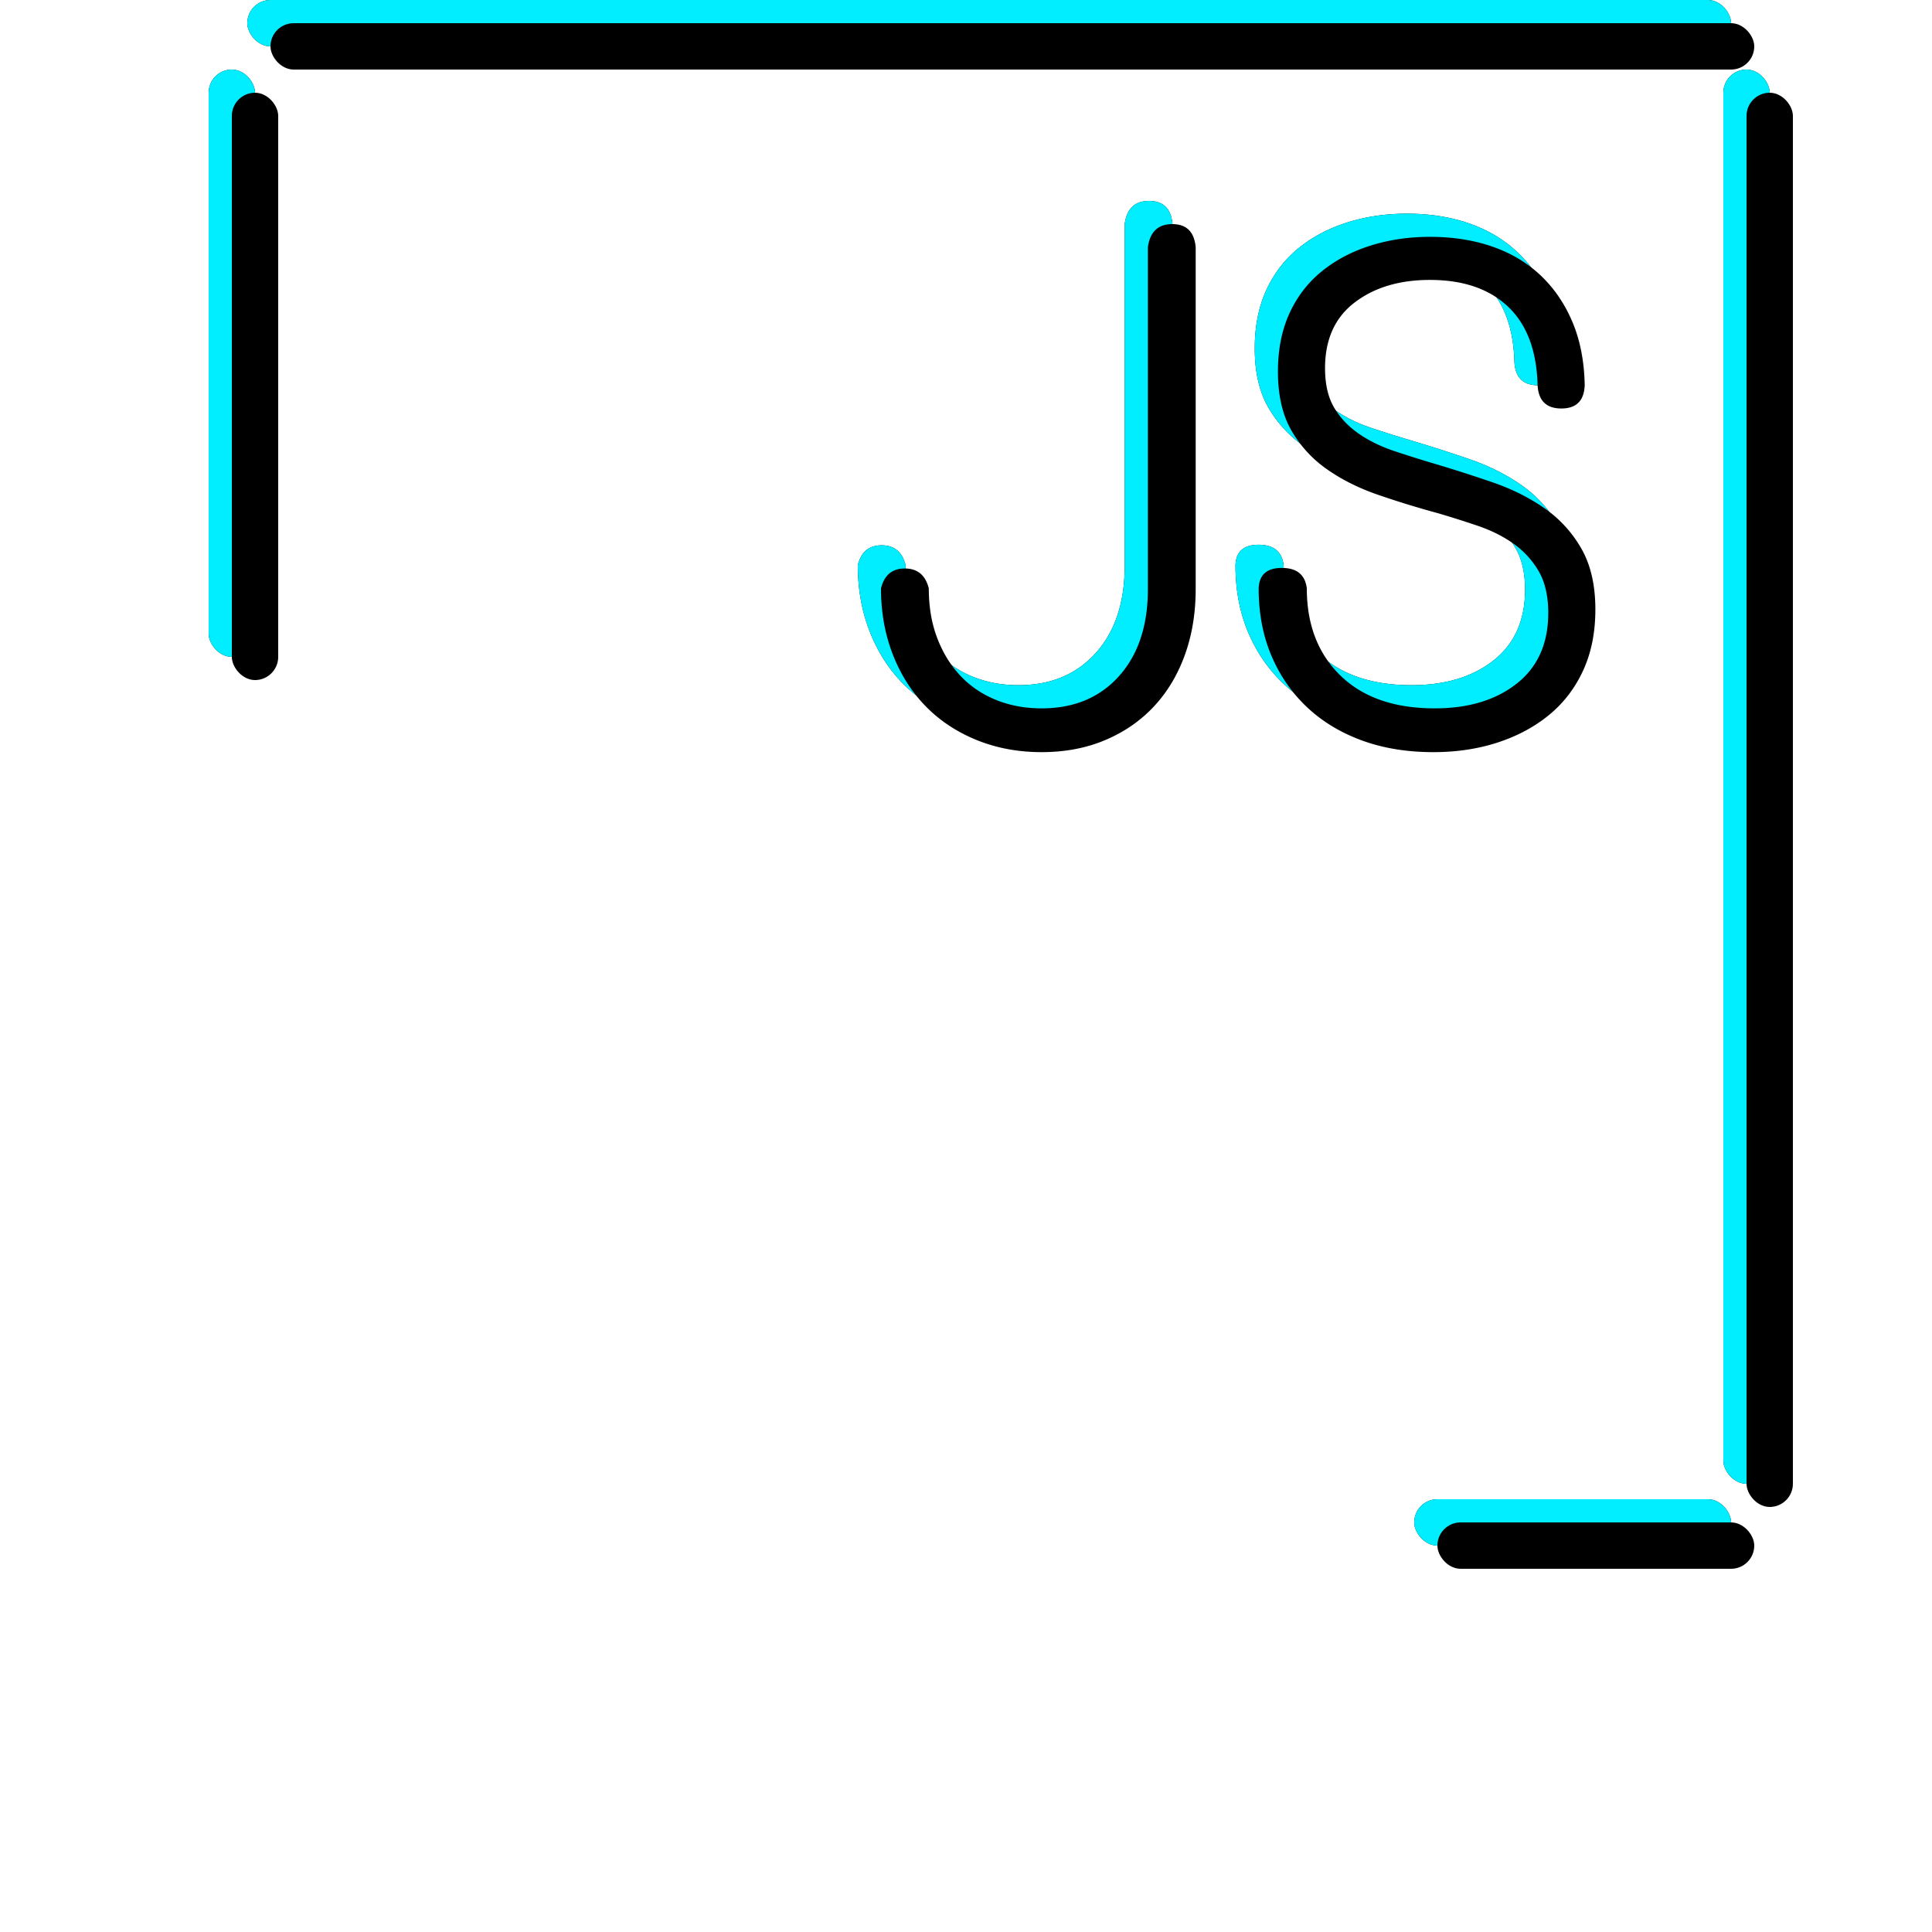 <svg xmlns="http://www.w3.org/2000/svg" xmlns:xlink="http://www.w3.org/1999/xlink" width="250" height="250" viewBox="0 0 250 250">
    <defs>
        <rect id="d" width="6" height="76" x="27" y="9" rx="3"/>

        <!-- SHADOW -->
        <!-- <filter id="c" width="900%" height="163.2%" x="-283.3%" y="-22.4%" filterUnits="objectBoundingBox">
            <feOffset dx="14" dy="14" in="SourceAlpha" result="shadowOffsetOuter1"/>
            <feColorMatrix in="shadowOffsetOuter1" result="shadowMatrixOuter1" values="0 0 0 0 0 0 0 0 0 0 0 0 0 0 0 0 0 0 0.15 0"/>
            <feOffset in="SourceAlpha" result="shadowOffsetOuter2"/>
            <feGaussianBlur in="shadowOffsetOuter2" result="shadowBlurOuter2" stdDeviation="5"/>
            <feColorMatrix in="shadowBlurOuter2" result="shadowMatrixOuter2" values="0 0 0 0 0 0 0 0 0 0.933333333 0 0 0 0 1 0 0 0 0.4 0"/>
            <feMerge>
                <feMergeNode in="shadowMatrixOuter1"/>
                <feMergeNode in="shadowMatrixOuter2"/>
            </feMerge>
        </filter> -->
        <!-- SHADOW -->

        <filter id="e" width="700%" height="147.4%" x="-183.3%" y="-14.5%" filterUnits="objectBoundingBox">
            <feOffset dx="2" dy="2" in="SourceAlpha" result="shadowOffsetInner1"/>
            <feComposite in="shadowOffsetInner1" in2="SourceAlpha" k2="-1" k3="1" operator="arithmetic" result="shadowInnerInner1"/>
            <feColorMatrix in="shadowInnerInner1" result="shadowMatrixInner1" values="0 0 0 0 1 0 0 0 0 1 0 0 0 0 1 0 0 0 0.8 0"/>
            <feOffset dx="1" dy="1" in="SourceAlpha" result="shadowOffsetInner2"/>
            <feComposite in="shadowOffsetInner2" in2="SourceAlpha" k2="-1" k3="1" operator="arithmetic" result="shadowInnerInner2"/>
            <feColorMatrix in="shadowInnerInner2" result="shadowMatrixInner2" values="0 0 0 0 0 0 0 0 0 0.922 0 0 0 0 0.988 0 0 0 1 0"/>
            <feMerge>
                <feMergeNode in="shadowMatrixInner1"/>
                <feMergeNode in="shadowMatrixInner2"/>
            </feMerge>
        </filter>


        <rect id="g" width="192" height="6" x="32" rx="3"/>

        <!-- SHADOW -->
        <!-- <filter id="f" width="125%" height="900%" x="-8.9%" y="-283.3%" filterUnits="objectBoundingBox">
            <feOffset dx="14" dy="14" in="SourceAlpha" result="shadowOffsetOuter1"/>
            <feColorMatrix in="shadowOffsetOuter1" result="shadowMatrixOuter1" values="0 0 0 0 0 0 0 0 0 0 0 0 0 0 0 0 0 0 0.15 0"/>
            <feOffset in="SourceAlpha" result="shadowOffsetOuter2"/>
            <feGaussianBlur in="shadowOffsetOuter2" result="shadowBlurOuter2" stdDeviation="5"/>
            <feColorMatrix in="shadowBlurOuter2" result="shadowMatrixOuter2" values="0 0 0 0 0 0 0 0 0 0.933333333 0 0 0 0 1 0 0 0 0.4 0"/>
            <feMerge>
                <feMergeNode in="shadowMatrixOuter1"/>
                <feMergeNode in="shadowMatrixOuter2"/>
            </feMerge>
        </filter> -->
        <!-- SHADOW -->

        <filter id="h" width="118.8%" height="700%" x="-5.7%" y="-183.3%" filterUnits="objectBoundingBox">
            <feOffset dx="2" dy="2" in="SourceAlpha" result="shadowOffsetInner1"/>
            <feComposite in="shadowOffsetInner1" in2="SourceAlpha" k2="-1" k3="1" operator="arithmetic" result="shadowInnerInner1"/>
            <feColorMatrix in="shadowInnerInner1" result="shadowMatrixInner1" values="0 0 0 0 1 0 0 0 0 1 0 0 0 0 1 0 0 0 0.8 0"/>
            <feOffset dx="1" dy="1" in="SourceAlpha" result="shadowOffsetInner2"/>
            <feComposite in="shadowOffsetInner2" in2="SourceAlpha" k2="-1" k3="1" operator="arithmetic" result="shadowInnerInner2"/>
            <feColorMatrix in="shadowInnerInner2" result="shadowMatrixInner2" values="0 0 0 0 0 0 0 0 0 0.922 0 0 0 0 0.988 0 0 0 1 0"/>
            <feMerge>
                <feMergeNode in="shadowMatrixInner1"/>
                <feMergeNode in="shadowMatrixInner2"/>
            </feMerge>
        </filter>
        <rect id="j" width="6" height="183" x="223" y="9" rx="3"/>

        <!-- SHADOW -->
        <!-- <filter id="i" width="900%" height="126.2%" x="-283.3%" y="-9.3%" filterUnits="objectBoundingBox">
            <feOffset dx="14" dy="14" in="SourceAlpha" result="shadowOffsetOuter1"/>
            <feColorMatrix in="shadowOffsetOuter1" result="shadowMatrixOuter1" values="0 0 0 0 0 0 0 0 0 0 0 0 0 0 0 0 0 0 0.15 0"/>
            <feOffset in="SourceAlpha" result="shadowOffsetOuter2"/>
            <feGaussianBlur in="shadowOffsetOuter2" result="shadowBlurOuter2" stdDeviation="5"/>
            <feColorMatrix in="shadowBlurOuter2" result="shadowMatrixOuter2" values="0 0 0 0 0 0 0 0 0 0.933333333 0 0 0 0 1 0 0 0 0.4 0"/>
            <feMerge>
                <feMergeNode in="shadowMatrixOuter1"/>
                <feMergeNode in="shadowMatrixOuter2"/>
            </feMerge>
        </filter> -->
        <!-- SHADOW -->

        <filter id="k" width="700%" height="119.7%" x="-183.3%" y="-6%" filterUnits="objectBoundingBox">
            <feOffset dx="2" dy="2" in="SourceAlpha" result="shadowOffsetInner1"/>
            <feComposite in="shadowOffsetInner1" in2="SourceAlpha" k2="-1" k3="1" operator="arithmetic" result="shadowInnerInner1"/>
            <feColorMatrix in="shadowInnerInner1" result="shadowMatrixInner1" values="0 0 0 0 1 0 0 0 0 1 0 0 0 0 1 0 0 0 0.8 0"/>
            <feOffset dx="1" dy="1" in="SourceAlpha" result="shadowOffsetInner2"/>
            <feComposite in="shadowOffsetInner2" in2="SourceAlpha" k2="-1" k3="1" operator="arithmetic" result="shadowInnerInner2"/>
            <feColorMatrix in="shadowInnerInner2" result="shadowMatrixInner2" values="0 0 0 0 0 0 0 0 0 0.922 0 0 0 0 0.988 0 0 0 1 0"/>
            <feMerge>
                <feMergeNode in="shadowMatrixInner1"/>
                <feMergeNode in="shadowMatrixInner2"/>
            </feMerge>
        </filter>

        <path id="m" d="M111 73.14c.419-1.718 1.448-2.578 3.086-2.578s2.671.86 3.1 2.579c0 2.379.363 4.52 1.09 6.422.727 1.903 1.729 3.531 3.004 4.884 1.276 1.353 2.811 2.394 4.606 3.122 1.795.729 3.76 1.093 5.897 1.093 4.183 0 7.521-1.39 10.013-4.17 2.493-2.78 3.739-6.534 3.739-11.262V28.986c.27-1.99 1.323-2.986 3.159-2.986 1.836 0 2.845.995 3.027 2.986V73.23c0 3.092-.468 5.932-1.402 8.519-.935 2.587-2.27 4.81-4.006 6.668-1.735 1.858-3.834 3.308-6.297 4.348-2.462 1.041-5.207 1.561-8.233 1.561-3.026 0-5.822-.52-8.389-1.56-2.566-1.041-4.762-2.49-6.586-4.35-1.825-1.858-3.25-4.095-4.273-6.712-1.023-2.616-1.535-5.47-1.535-8.563zm48.871 0c.06-1.767 1.06-2.65 3-2.65 1.938 0 3.016.883 3.23 2.65 0 4.699 1.455 8.46 4.362 11.285 2.908 2.825 6.972 4.237 12.194 4.237 4.361 0 7.9-1.07 10.614-3.211 2.715-2.141 4.072-5.189 4.072-9.143 0-2.2-.423-4.014-1.268-5.442a11.332 11.332 0 0 0-3.271-3.545c-1.335-.937-2.856-1.695-4.562-2.275-1.706-.58-3.419-1.123-5.14-1.628-2.73-.743-5.34-1.546-7.832-2.408-2.493-.863-4.696-1.97-6.61-3.323a15.495 15.495 0 0 1-4.583-5.04c-1.142-2.007-1.713-4.527-1.713-7.56 0-2.854.497-5.367 1.49-7.538.994-2.17 2.389-3.984 4.184-5.44 1.795-1.458 3.894-2.565 6.297-3.324 2.403-.758 4.97-1.137 7.7-1.137 2.966 0 5.666.424 8.099 1.271 2.433.848 4.517 2.096 6.252 3.747 1.736 1.65 3.1 3.657 4.095 6.02.994 2.365 1.52 5.078 1.58 8.14-.07 2.021-1.078 3.032-3.023 3.032-1.944 0-2.97-1.01-3.074-3.032-.119-4.46-1.395-7.842-3.828-10.146-2.433-2.305-5.8-3.457-10.102-3.457-3.946 0-7.195.974-9.746 2.922-2.552 1.947-3.827 4.78-3.827 8.496 0 2.081.393 3.784 1.179 5.107.786 1.323 1.847 2.445 3.182 3.367 1.335.922 2.87 1.673 4.606 2.253 1.736.58 3.508 1.137 5.318 1.672a187.8 187.8 0 0 1 7.432 2.386c2.463.848 4.68 1.955 6.653 3.323a15.959 15.959 0 0 1 4.785 5.218c1.216 2.111 1.824 4.743 1.824 7.895 0 2.973-.526 5.604-1.58 7.894-1.053 2.29-2.522 4.207-4.406 5.753-1.883 1.547-4.101 2.736-6.653 3.569-2.551.832-5.325 1.248-8.322 1.248-3.412 0-6.497-.505-9.257-1.516-2.759-1.011-5.125-2.446-7.098-4.304-1.973-1.858-3.508-4.081-4.606-6.668-1.098-2.587-1.647-5.486-1.647-8.697z"/>

        <!-- SHADOW -->
        <!-- <filter id="l" width="151.9%" height="170.3%" x="-18.4%" y="-24.9%" filterUnits="objectBoundingBox">
            <feOffset dx="14" dy="14" in="SourceAlpha" result="shadowOffsetOuter1"/>
            <feColorMatrix in="shadowOffsetOuter1" result="shadowMatrixOuter1" values="0 0 0 0 0 0 0 0 0 0 0 0 0 0 0 0 0 0 0.15 0"/>
            <feOffset in="SourceAlpha" result="shadowOffsetOuter2"/>
            <feGaussianBlur in="shadowOffsetOuter2" result="shadowBlurOuter2" stdDeviation="5"/>
            <feColorMatrix in="shadowBlurOuter2" result="shadowMatrixOuter2" values="0 0 0 0 0 0 0 0 0 0.933333333 0 0 0 0 1 0 0 0 0.4 0"/>
            <feMerge>
                <feMergeNode in="shadowMatrixOuter1"/>
                <feMergeNode in="shadowMatrixOuter2"/>
            </feMerge>
        </filter> -->
        <!-- SHADOW -->

        <filter id="n" width="138.9%" height="152.7%" x="-11.9%" y="-16.1%" filterUnits="objectBoundingBox">
            <feOffset dx="2" dy="2" in="SourceAlpha" result="shadowOffsetInner1"/>
            <feComposite in="shadowOffsetInner1" in2="SourceAlpha" k2="-1" k3="1" operator="arithmetic" result="shadowInnerInner1"/>
            <feColorMatrix in="shadowInnerInner1" result="shadowMatrixInner1" values="0 0 0 0 1 0 0 0 0 1 0 0 0 0 1 0 0 0 0.8 0"/>
            <feOffset dx="1" dy="1" in="SourceAlpha" result="shadowOffsetInner2"/>
            <feComposite in="shadowOffsetInner2" in2="SourceAlpha" k2="-1" k3="1" operator="arithmetic" result="shadowInnerInner2"/>
            <feColorMatrix in="shadowInnerInner2" result="shadowMatrixInner2" values="0 0 0 0 0 0 0 0 0 0.922 0 0 0 0 0.988 0 0 0 1 0"/>
            <feMerge>
                <feMergeNode in="shadowMatrixInner1"/>
                <feMergeNode in="shadowMatrixInner2"/>
            </feMerge>
        </filter>

        <rect id="y" width="41" height="6" x="183" y="194" rx="3"/>

        <!-- SHADOW -->
        <!-- <filter id="x" width="217.1%" height="900%" x="-41.5%" y="-283.3%" filterUnits="objectBoundingBox">
            <feOffset dx="14" dy="14" in="SourceAlpha" result="shadowOffsetOuter1"/>
            <feColorMatrix in="shadowOffsetOuter1" result="shadowMatrixOuter1" values="0 0 0 0 0 0 0 0 0 0 0 0 0 0 0 0 0 0 0.15 0"/>
            <feOffset in="SourceAlpha" result="shadowOffsetOuter2"/>
            <feGaussianBlur in="shadowOffsetOuter2" result="shadowBlurOuter2" stdDeviation="5"/>
            <feColorMatrix in="shadowBlurOuter2" result="shadowMatrixOuter2" values="0 0 0 0 0 0 0 0 0 0.933333333 0 0 0 0 1 0 0 0 0.4 0"/>
            <feMerge>
                <feMergeNode in="shadowMatrixOuter1"/>
                <feMergeNode in="shadowMatrixOuter2"/>
            </feMerge>
        </filter> -->
        <!-- SHADOW -->

        <filter id="z" width="187.8%" height="700%" x="-26.8%" y="-183.3%" filterUnits="objectBoundingBox">
            <feOffset dx="2" dy="2" in="SourceAlpha" result="shadowOffsetInner1"/>
            <feComposite in="shadowOffsetInner1" in2="SourceAlpha" k2="-1" k3="1" operator="arithmetic" result="shadowInnerInner1"/>
            <feColorMatrix in="shadowInnerInner1" result="shadowMatrixInner1" values="0 0 0 0 1 0 0 0 0 1 0 0 0 0 1 0 0 0 0.8 0"/>
            <feOffset dx="1" dy="1" in="SourceAlpha" result="shadowOffsetInner2"/>
            <feComposite in="shadowOffsetInner2" in2="SourceAlpha" k2="-1" k3="1" operator="arithmetic" result="shadowInnerInner2"/>
            <feColorMatrix in="shadowInnerInner2" result="shadowMatrixInner2" values="0 0 0 0 0 0 0 0 0 0.922 0 0 0 0 0.988 0 0 0 1 0"/>
            <feMerge>
                <feMergeNode in="shadowMatrixInner1"/>
                <feMergeNode in="shadowMatrixInner2"/>
            </feMerge>
        </filter>
    </defs>
    <g fill="none" fill-rule="evenodd">
        <g>
            <g>
                <use fill="#000" filter="url(#c)" xlink:href="#d"/>
                <use fill="#0EF" xlink:href="#d"/>
                <use fill="#000" filter="url(#e)" xlink:href="#d"/>
            </g>
            <g>
                <use fill="#000" filter="url(#f)" xlink:href="#g"/>
                <use fill="#0EF" xlink:href="#g"/>
                <use fill="#000" filter="url(#h)" xlink:href="#g"/>
            </g>
            <g>
                <use fill="#000" filter="url(#i)" xlink:href="#j"/>
                <use fill="#0EF" xlink:href="#j"/>
                <use fill="#000" filter="url(#k)" xlink:href="#j"/>
            </g>
            <g fill-rule="nonzero">
                <use fill="#000" filter="url(#l)" xlink:href="#m"/>
                <use fill="#0EF" fill-rule="evenodd" xlink:href="#m"/>
                <use fill="#000" filter="url(#n)" xlink:href="#m"/>
            </g>
            <g>
                <use fill="#000" filter="url(#x)" xlink:href="#y"/>
                <use fill="#0EF" xlink:href="#y"/>
                <use fill="#000" filter="url(#z)" xlink:href="#y"/>
            </g>
        </g>
    </g>
</svg>
